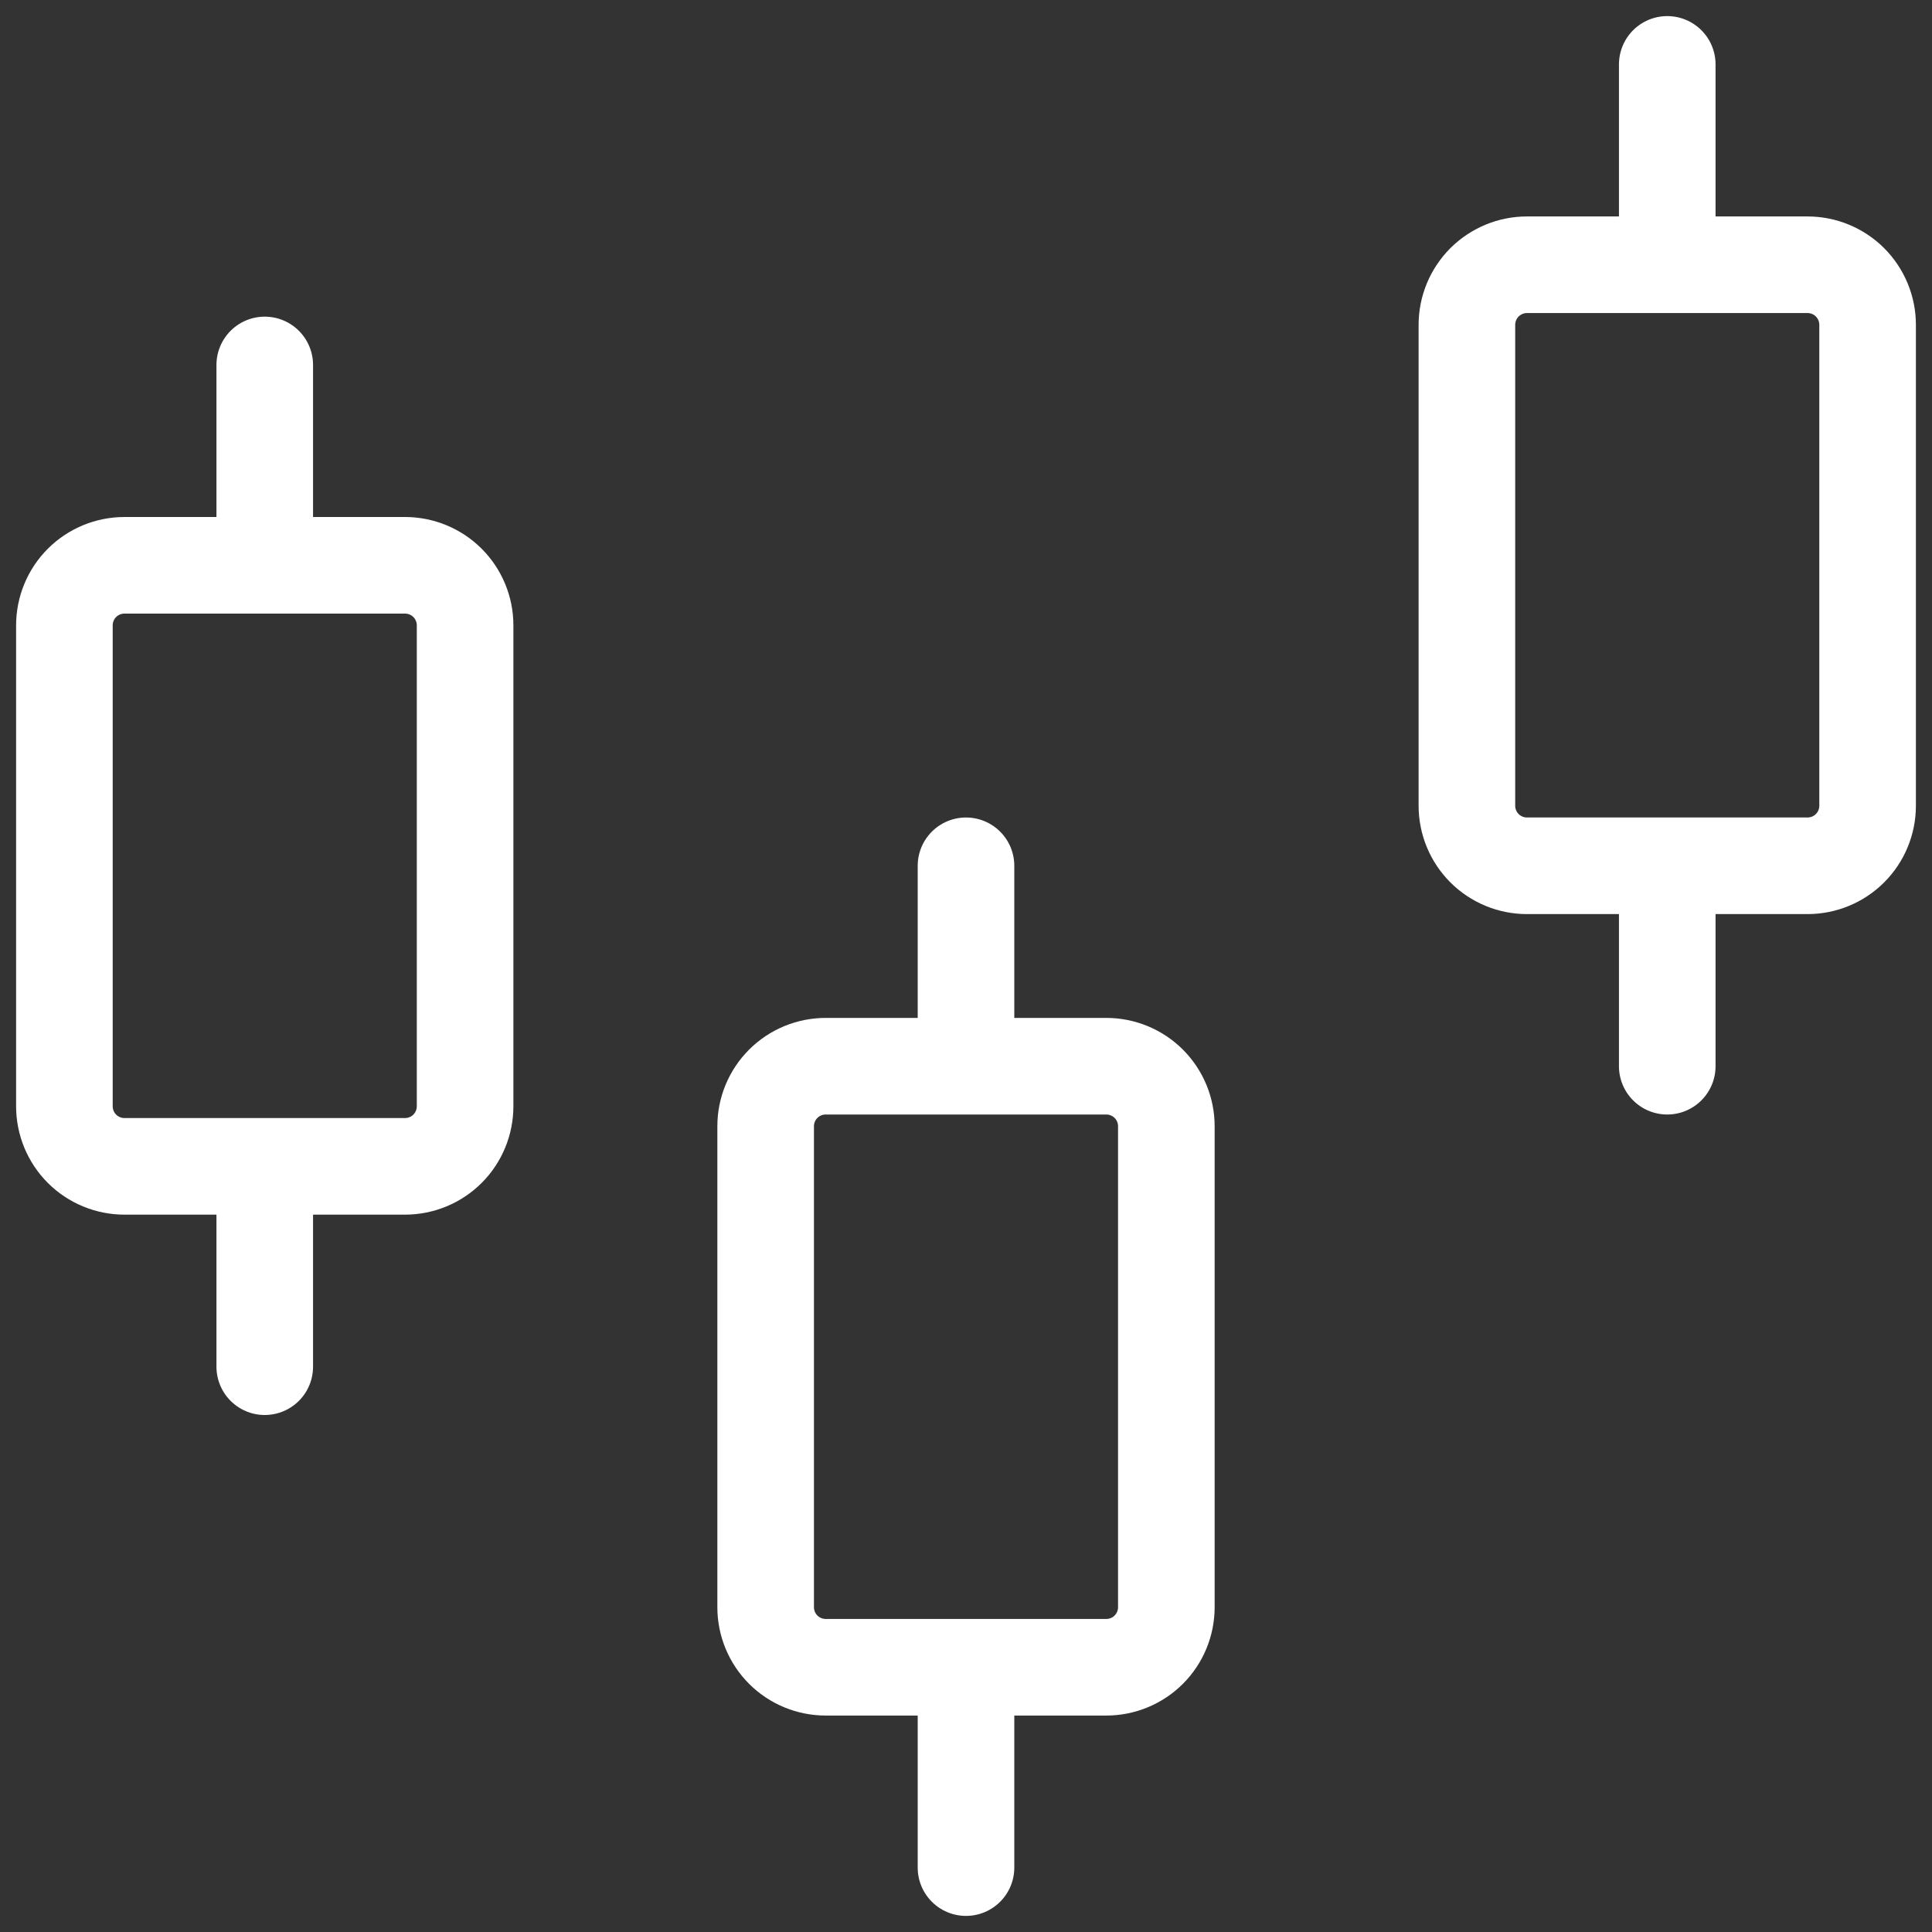 <svg width="30" height="30" viewBox="0 0 30 30" fill="none" xmlns="http://www.w3.org/2000/svg">
<rect x="0" y="0" width="30" height="30" fill="#333333" stroke="none"/>
<path d="M4.111 21.222V18.111M15 29V25.889M25.889 16.556V13.444M4.111 8.778V5.667M15 16.556V13.444M25.889 4.111V1M7.222 9.711V17.178C7.222 17.425 7.124 17.663 6.949 17.838C6.774 18.013 6.536 18.111 6.289 18.111H1.933C1.686 18.111 1.448 18.013 1.273 17.838C1.098 17.663 1 17.425 1 17.178V9.711C1 9.464 1.098 9.226 1.273 9.051C1.448 8.876 1.686 8.778 1.933 8.778H6.289C6.536 8.778 6.774 8.876 6.949 9.051C7.124 9.226 7.222 9.464 7.222 9.711ZM18.111 17.489V24.956C18.111 25.203 18.013 25.441 17.838 25.616C17.663 25.791 17.425 25.889 17.178 25.889H12.822C12.575 25.889 12.337 25.791 12.162 25.616C11.987 25.441 11.889 25.203 11.889 24.956V17.489C11.889 17.241 11.987 17.004 12.162 16.829C12.337 16.654 12.575 16.556 12.822 16.556H17.178C17.425 16.556 17.663 16.654 17.838 16.829C18.013 17.004 18.111 17.241 18.111 17.489ZM29 5.044V12.511C29 12.759 28.902 12.996 28.727 13.171C28.552 13.346 28.314 13.444 28.067 13.444H23.711C23.588 13.444 23.467 13.42 23.354 13.373C23.241 13.326 23.138 13.258 23.051 13.171C22.965 13.084 22.896 12.982 22.849 12.868C22.802 12.755 22.778 12.634 22.778 12.511V5.044C22.778 4.922 22.802 4.801 22.849 4.687C22.896 4.574 22.965 4.471 23.051 4.384C23.138 4.298 23.241 4.229 23.354 4.182C23.467 4.135 23.588 4.111 23.711 4.111H28.067C28.314 4.111 28.552 4.209 28.727 4.384C28.902 4.56 29 4.797 29 5.044Z" stroke="white" stroke-width="1.5" stroke-linecap="round" stroke-linejoin="round"/>
</svg>
